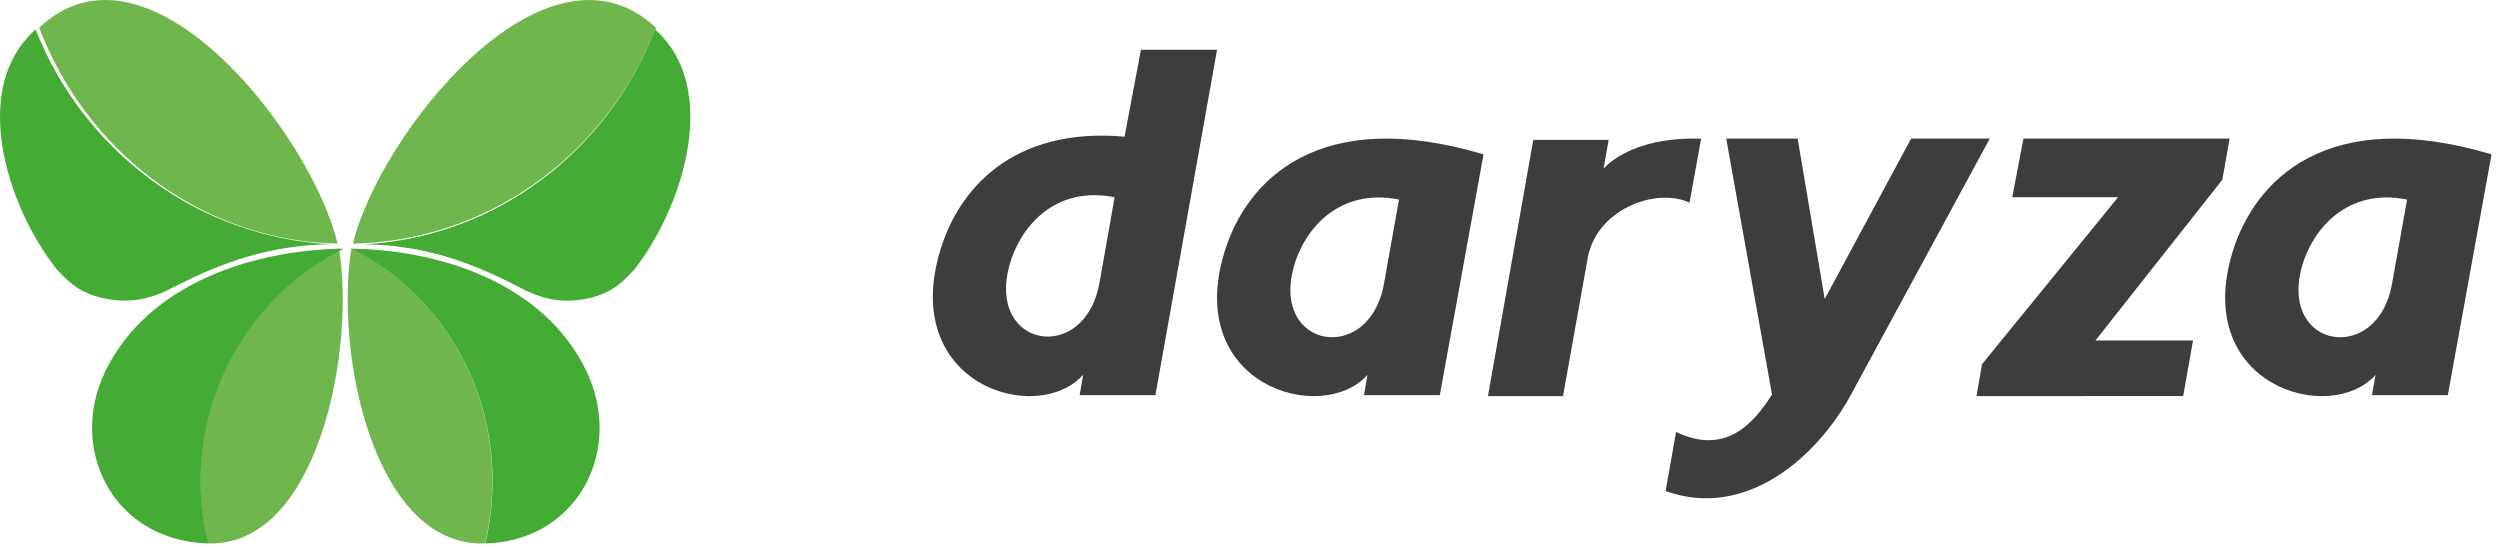 <svg width="201" height="44" viewBox="0 0 201 44" fill="none" xmlns="http://www.w3.org/2000/svg">
<path fill-rule="evenodd" clip-rule="evenodd" d="M90.416 10.986C81.318 10.197 77.066 15.295 75.608 20.088C72.301 30.947 83.392 34.274 87.089 30.124L86.802 31.77H92.895L96.393 12.182L97.851 4H91.731L90.416 10.979V10.986ZM81.16 21.326C81.989 18.303 84.782 14.887 89.615 15.862L88.403 22.723C87.233 29.335 79.319 28.007 81.16 21.326Z" fill="#3D3D3B"/>
<path fill-rule="evenodd" clip-rule="evenodd" d="M119.275 12.413C105.973 8.44 100.213 14.539 98.46 20.221C95.151 30.957 106.247 34.246 109.946 30.143L109.665 31.771H115.761L119.275 12.413ZM104.021 21.439C104.85 18.457 107.645 15.079 112.48 16.044L111.268 22.827C110.103 29.357 102.179 28.051 104.021 21.439Z" fill="#3D3D3B"/>
<path fill-rule="evenodd" clip-rule="evenodd" d="M123.276 11.246L119.632 31.85H125.666L127.605 21.01C128.187 16.82 133.16 15.028 135.839 16.295L136.77 11.151C130.886 10.96 128.913 13.631 128.927 13.549L129.338 11.246H123.276Z" fill="#3D3D3B"/>
<path fill-rule="evenodd" clip-rule="evenodd" d="M138.787 11.141L142.47 31.723C141.012 34.004 138.76 36.653 134.756 34.728L133.914 39.48C140.321 41.789 146.05 36.824 148.822 31.723L159.979 11.141H153.654L146.707 24.041L144.53 11.141H138.794H138.787Z" fill="#3D3D3B"/>
<path fill-rule="evenodd" clip-rule="evenodd" d="M162.686 11.141L161.786 15.855H170.293L159.354 29.284L158.907 31.85L175.528 31.843L176.318 27.376H168.472L178.675 14.455L179.259 11.141H162.686Z" fill="#3D3D3B"/>
<path fill-rule="evenodd" clip-rule="evenodd" d="M200.325 12.413C187.03 8.44 181.269 14.539 179.509 20.221C176.207 30.957 187.297 34.246 190.996 30.143L190.708 31.771H196.805L200.319 12.413H200.325ZM185.071 21.439C185.906 18.457 188.694 15.079 193.53 16.044L192.318 22.827C191.153 29.364 183.235 28.051 185.071 21.439Z" fill="#3D3D3B"/>
<path fill-rule="evenodd" clip-rule="evenodd" d="M28.255 19.956C26.896 28.226 30.001 44.002 38.998 43.691C39.385 42.086 39.588 40.4 39.588 38.67C39.588 30.449 34.964 23.344 28.255 19.956ZM29.198 19.559C39.903 19.003 48.953 11.994 52.75 2.235C43.849 -6.087 30.461 10.883 28.376 19.588C28.647 19.573 28.922 19.564 29.198 19.559Z" fill="#6FB74D"/>
<path fill-rule="evenodd" clip-rule="evenodd" d="M39.601 38.69C39.601 40.414 39.399 42.091 39.015 43.696C39.077 43.696 39.135 43.691 39.197 43.686H39.298C46.639 43.289 50.167 35.982 47.1 29.73C43.673 22.756 35.414 20.115 28.348 19.991C28.348 20 28.343 20.015 28.343 20.034C35.011 23.411 39.606 30.499 39.606 38.69M52.681 2.367C52.883 2.553 53.081 2.754 53.278 2.968C57.666 7.773 54.849 16.724 51.023 21.639C49.788 23.043 48.687 23.826 46.567 24.108C44.697 24.357 43.207 23.85 41.885 23.162C37.794 21.027 34.097 19.719 29.276 19.637C39.914 19.079 48.908 12.091 52.681 2.362" fill="#44AC34"/>
<path fill-rule="evenodd" clip-rule="evenodd" d="M27.259 19.956C20.651 23.344 16.099 30.453 16.099 38.67C16.099 40.4 16.304 42.086 16.685 43.691C25.541 44.002 28.593 28.226 27.255 19.956M27.14 19.588C25.088 10.883 11.91 -6.087 3.149 2.235C6.887 11.989 15.795 19.003 26.326 19.559C26.598 19.559 26.864 19.573 27.136 19.588" fill="#6FB74D"/>
<path fill-rule="evenodd" clip-rule="evenodd" d="M16.13 38.689C16.13 30.497 20.792 23.413 27.556 20.031C27.556 20.017 27.556 20.003 27.551 19.988C20.377 20.112 11.999 22.754 8.527 29.728C5.411 35.981 8.991 43.289 16.437 43.681H16.54C16.603 43.686 16.666 43.691 16.73 43.696C16.34 42.09 16.13 40.414 16.13 38.689ZM26.605 19.635C21.718 19.716 17.963 21.025 13.813 23.16C12.477 23.853 10.961 24.354 9.069 24.106C6.918 23.824 5.801 23.041 4.548 21.636C0.661 16.721 -2.191 7.769 2.261 2.964C2.456 2.749 2.661 2.548 2.861 2.362C6.689 12.087 15.813 19.081 26.6 19.64" fill="#44AC34"/>
</svg>

